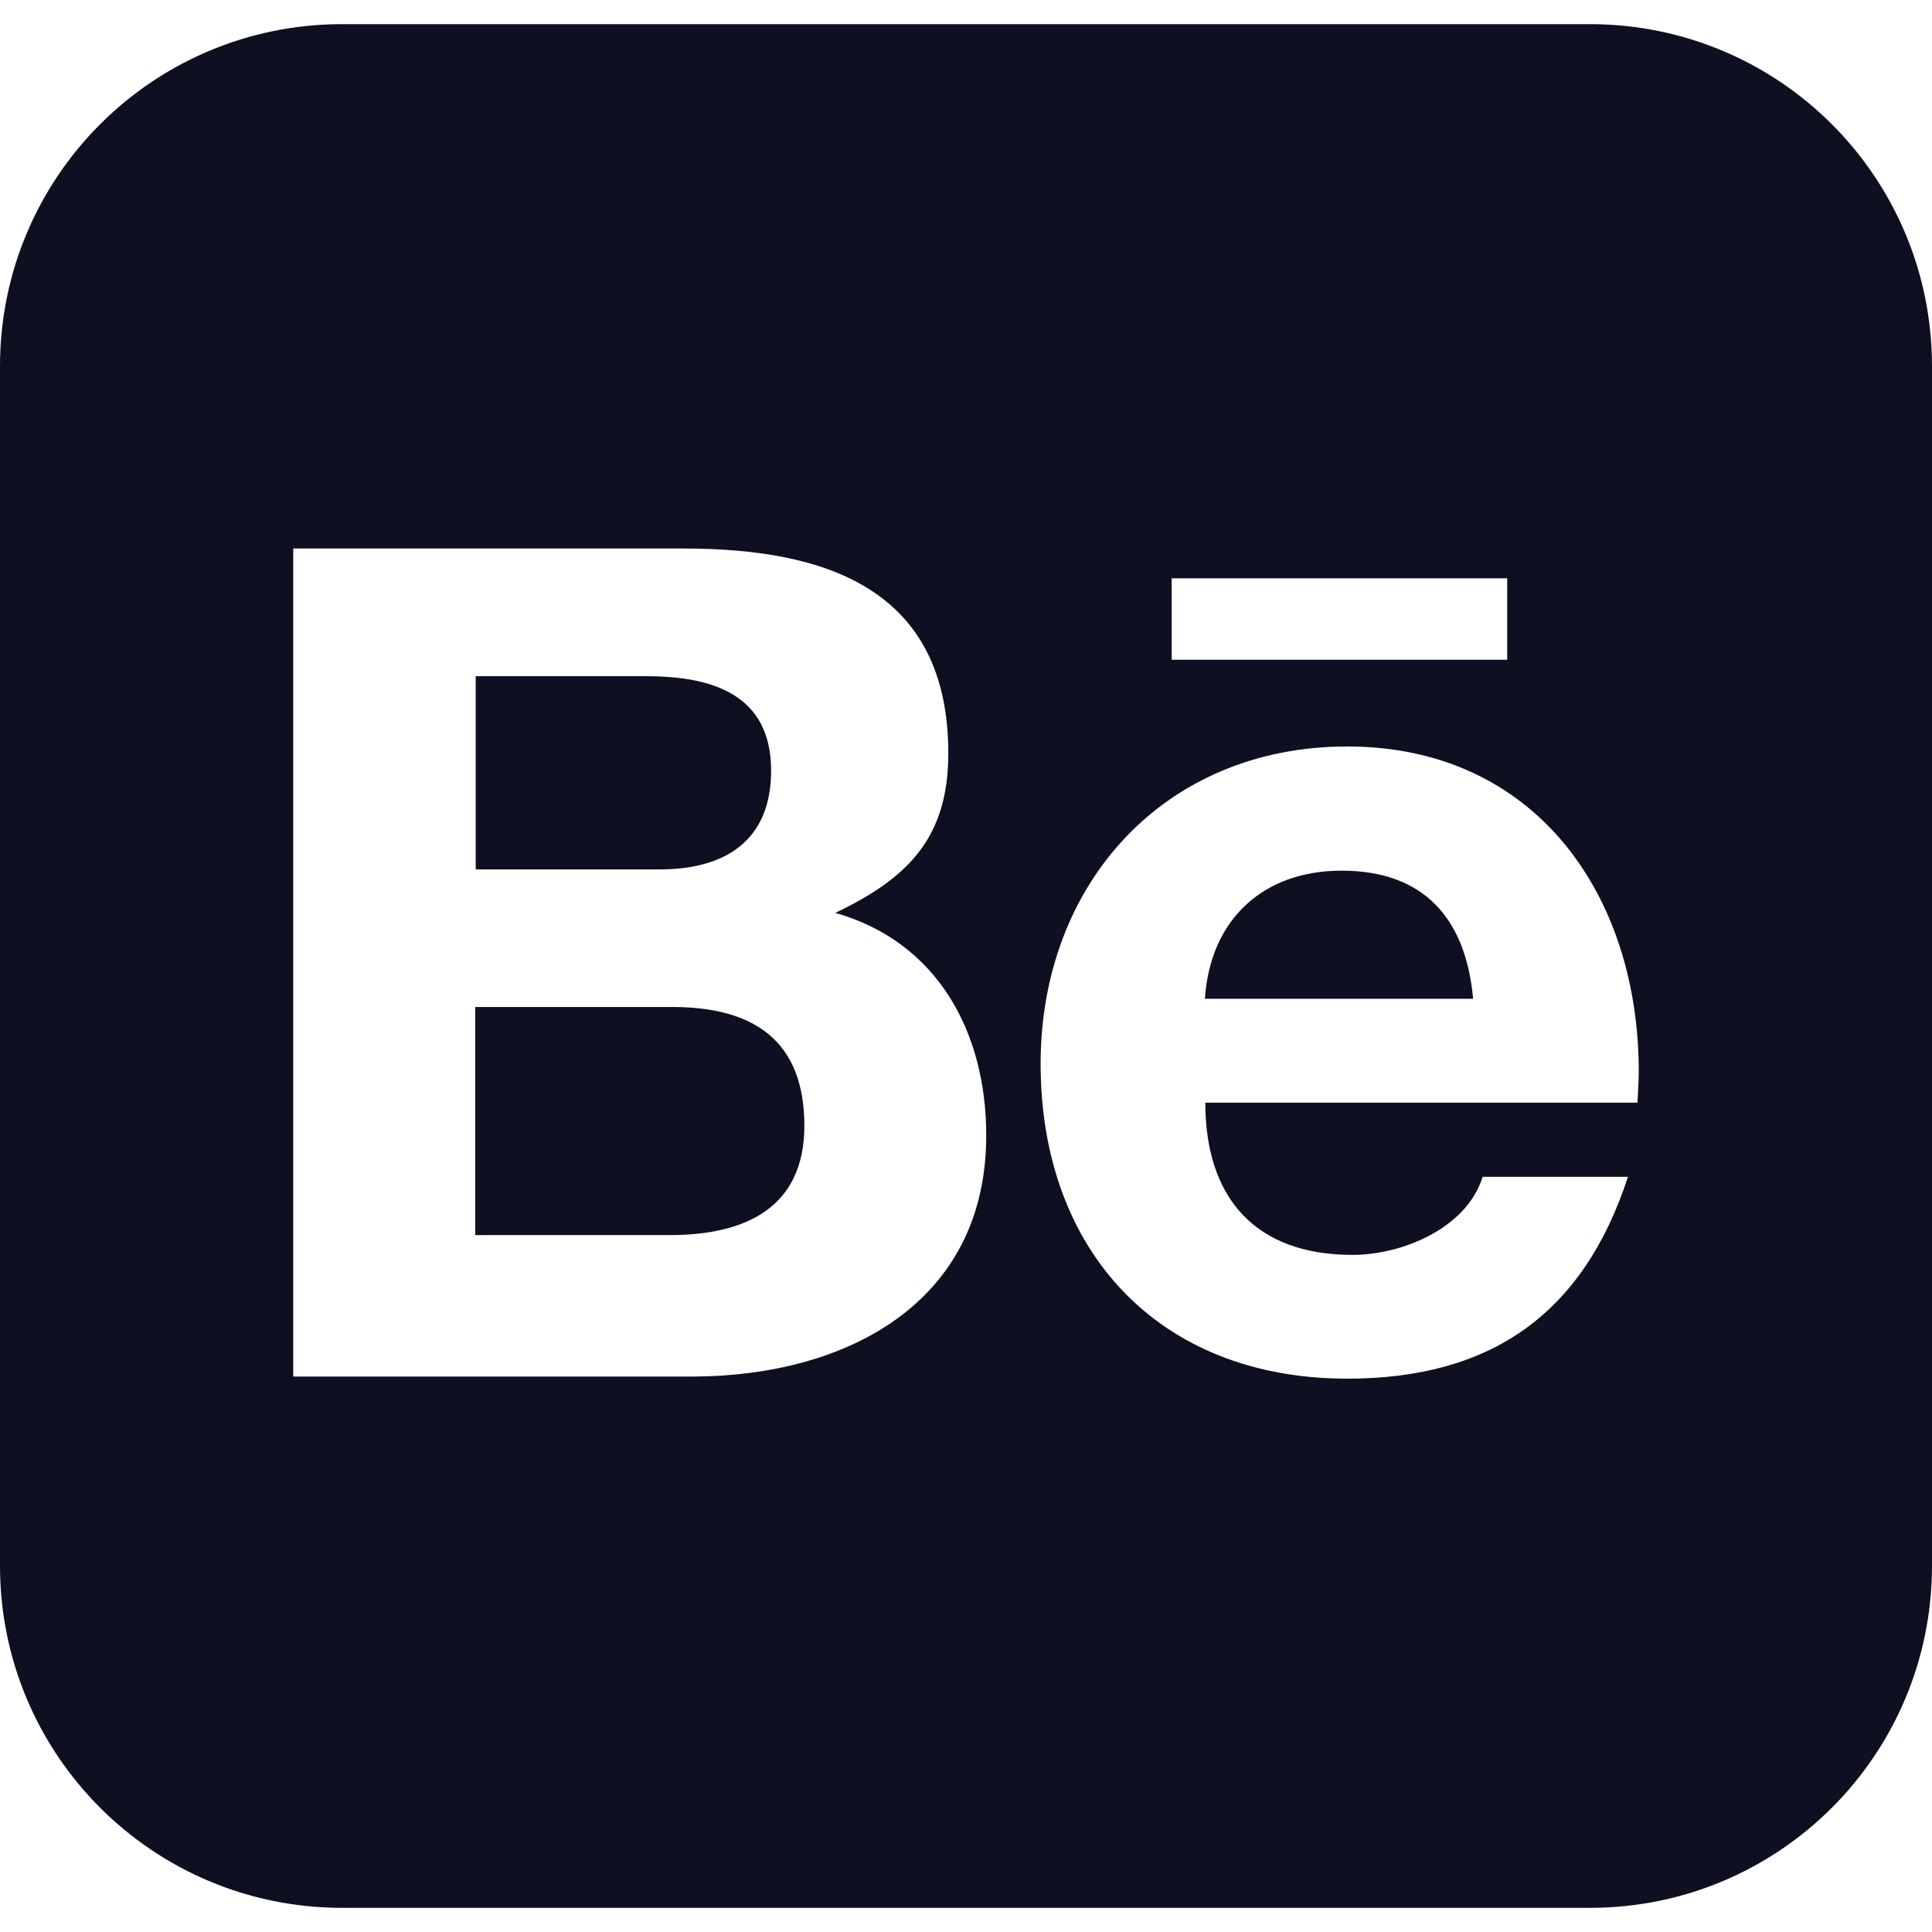 <svg width="32" height="32" viewBox="0 0 32 32" fill="none" xmlns="http://www.w3.org/2000/svg">
<g clip-path="url(#clip0_50_744)">
<path d="M12.772 12.764C12.772 11.5 11.793 11.2 10.707 11.2H7.879V14.4H10.928C12.007 14.4 12.772 13.928 12.772 12.764Z" fill="#0F0F22"/>
<path d="M22.221 14.421C20.915 14.421 20.043 15.236 19.957 16.543H24.4C24.279 15.221 23.593 14.421 22.221 14.421Z" fill="#0F0F22"/>
<path d="M11.157 16.679H7.872V20.457H11.093C12.323 20.457 13.323 20.021 13.323 18.643C13.321 17.236 12.485 16.685 11.157 16.679Z" fill="#0F0F22"/>
<path d="M26.333 0.4H5.667C2.533 0.4 0 2.933 0 6.067V25.933C0 29.067 2.533 31.6 5.667 31.6H26.333C29.467 31.6 32 29.067 32 25.933V6.067C32 2.933 29.467 0.4 26.333 0.4ZM19.407 9.579H24.964V10.928H19.407V9.579ZM11.507 22.8H4.857V9.085H11.321C13.672 9.085 15.707 9.749 15.707 12.477C15.707 13.856 15.064 14.535 13.835 15.12C15.52 15.599 16.335 17.085 16.335 18.807C16.336 21.593 14 22.785 11.507 22.8ZM27.121 18.264H19.964C19.964 19.849 20.8 20.785 22.4 20.785C23.228 20.785 24.293 20.343 24.557 19.492H26.964C26.221 21.771 24.685 22.835 22.315 22.835C19.187 22.835 17.236 20.713 17.236 17.62C17.236 14.635 19.287 12.364 22.315 12.364C25.421 12.364 27.143 14.813 27.143 17.749C27.143 17.921 27.128 18.1 27.121 18.264Z" fill="#0F0F22"/>
</g>
<defs>
<clipPath id="clip0_50_744">
<rect width="32" height="32" fill="white"/>
</clipPath>
</defs>
</svg>
